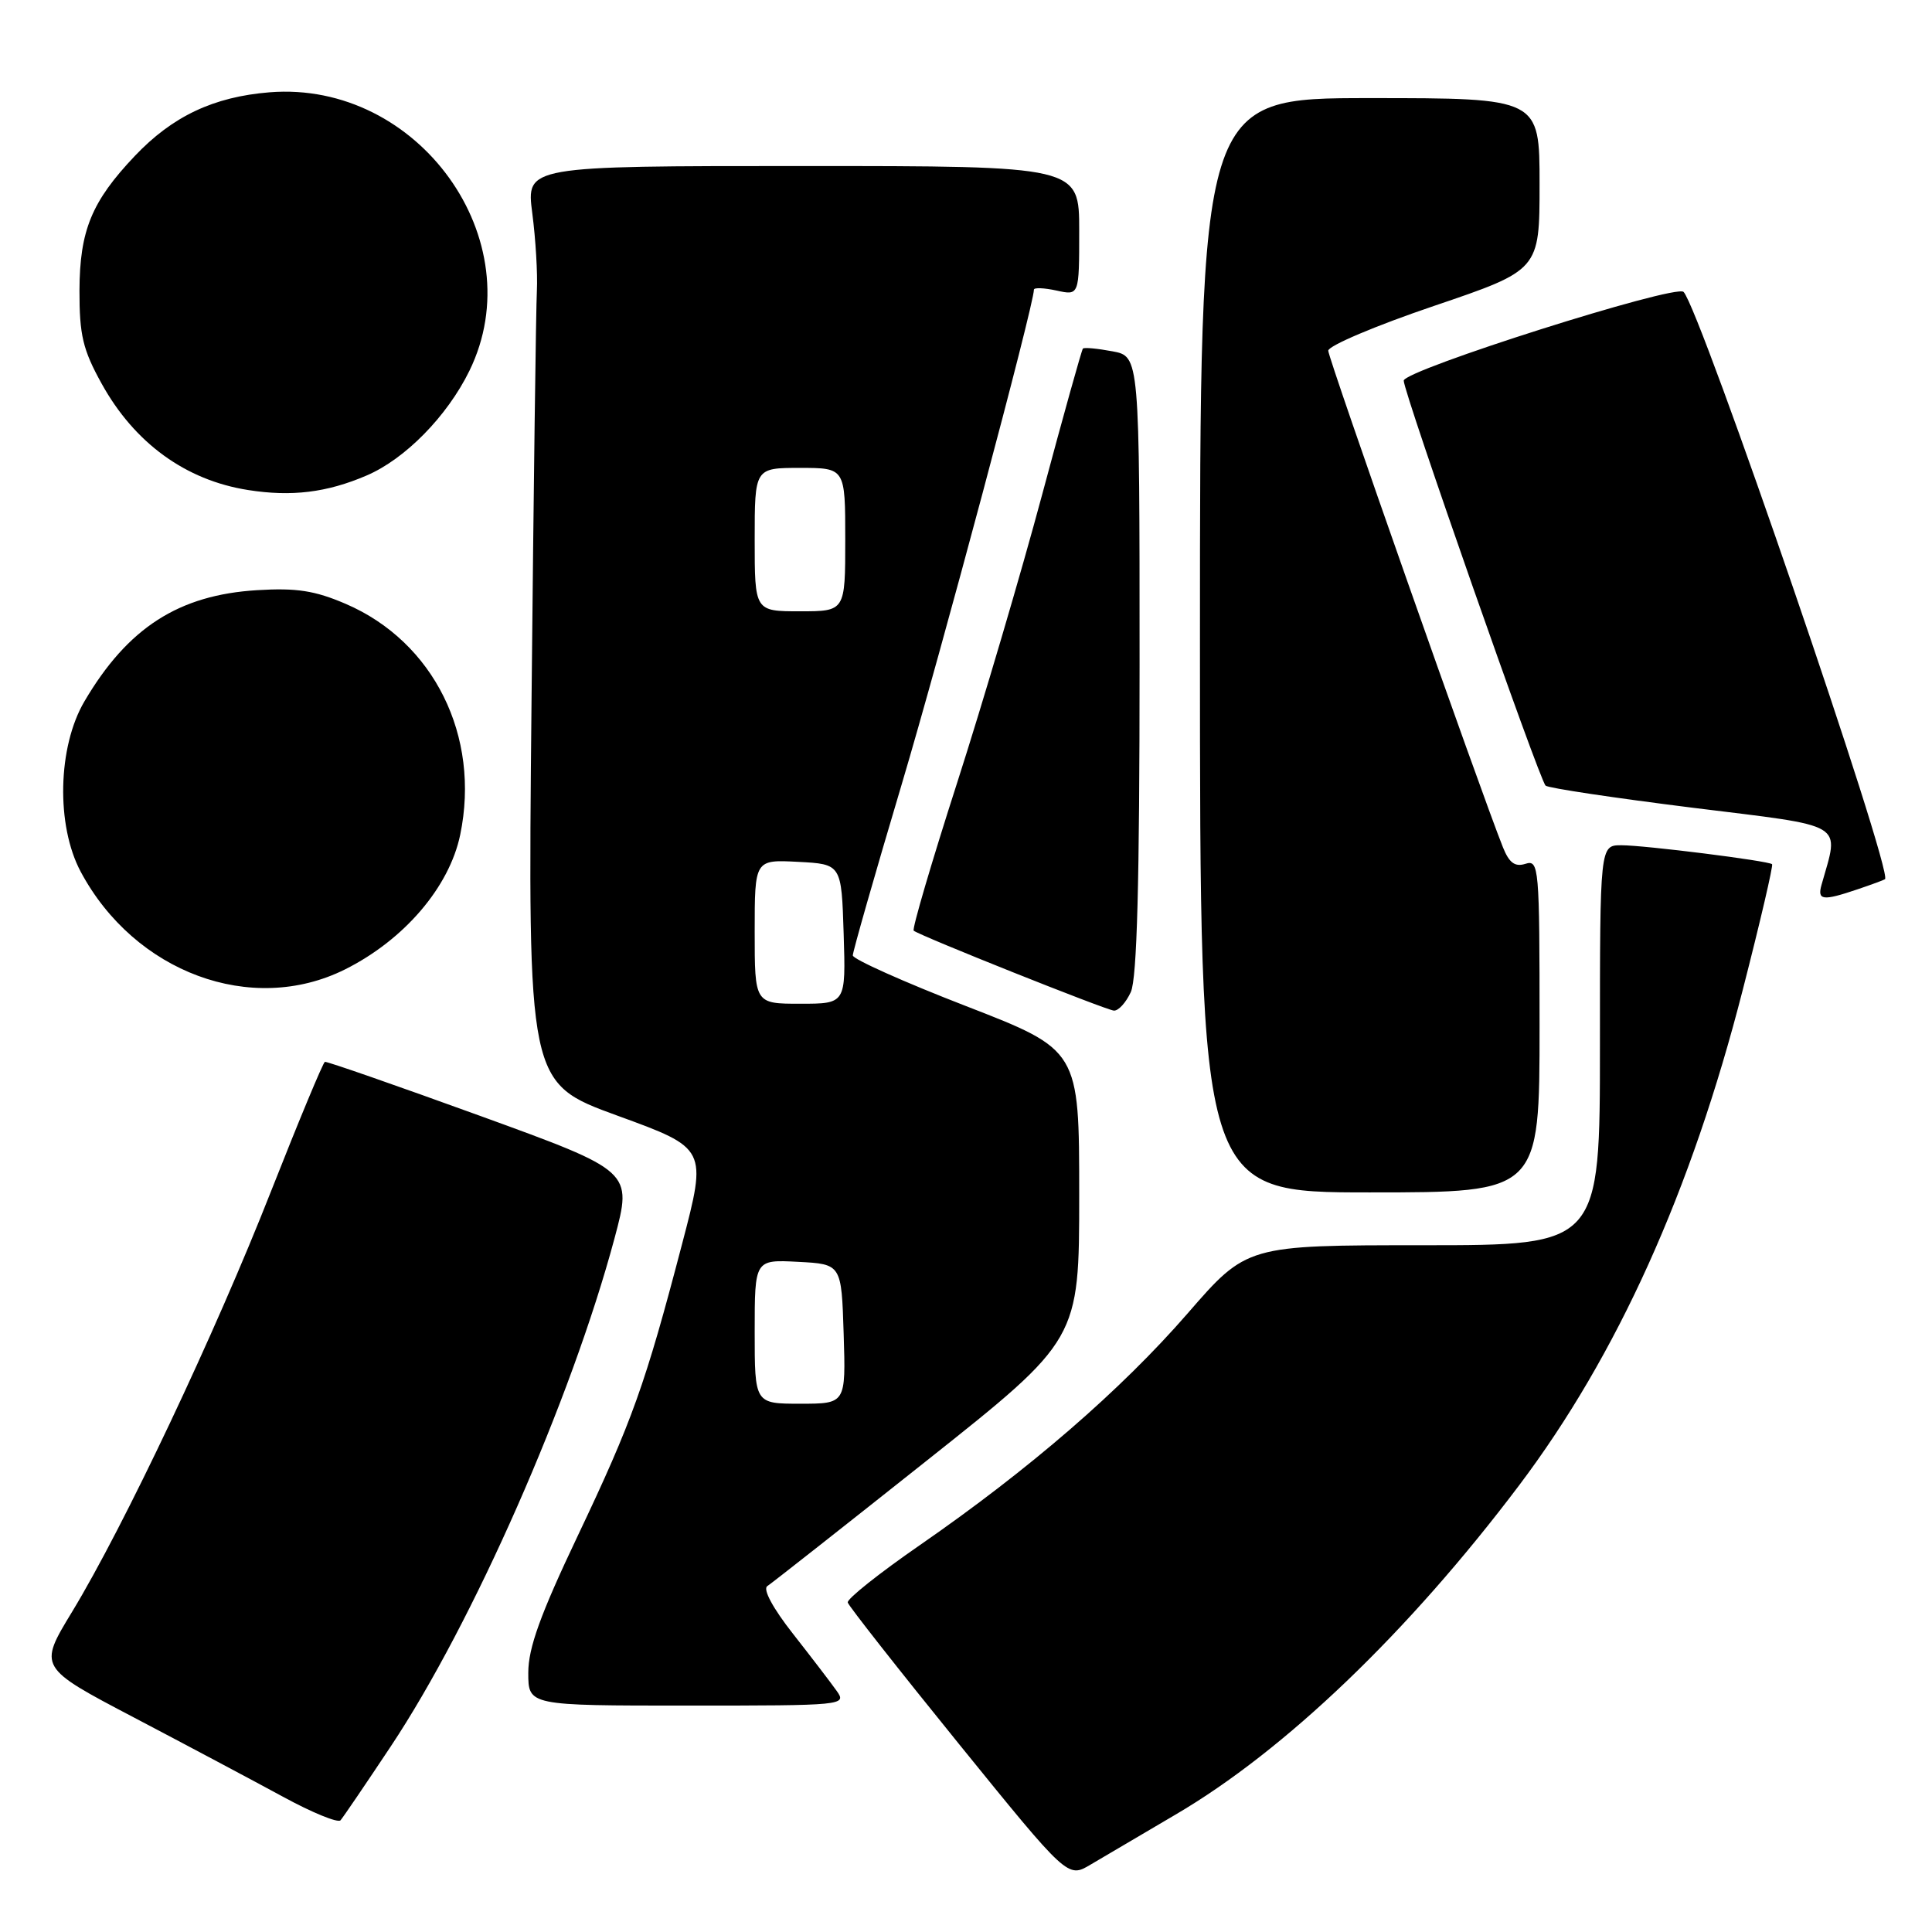 <?xml version="1.0" encoding="UTF-8" standalone="no"?>
<!DOCTYPE svg PUBLIC "-//W3C//DTD SVG 1.1//EN" "http://www.w3.org/Graphics/SVG/1.1/DTD/svg11.dtd" >
<svg xmlns="http://www.w3.org/2000/svg" xmlns:xlink="http://www.w3.org/1999/xlink" version="1.1" viewBox="0 0 256 256">
 <g >
 <path fill="currentColor"
d=" M 155.77 240.44 C 170.27 231.94 186.60 216.29 201.28 196.83 C 214.28 179.59 224.10 157.85 230.93 131.14 C 233.24 122.15 234.98 114.66 234.81 114.51 C 234.31 114.06 217.93 112.00 214.84 112.00 C 212.00 112.00 212.00 112.00 212.00 138.50 C 212.00 165.00 212.00 165.00 188.61 165.00 C 165.21 165.00 165.21 165.00 157.36 174.04 C 148.53 184.20 136.39 194.70 121.88 204.74 C 116.50 208.46 112.20 211.88 112.33 212.34 C 112.46 212.81 119.07 221.22 127.02 231.03 C 141.48 248.87 141.48 248.87 144.49 247.08 C 146.15 246.10 151.22 243.11 155.77 240.44 Z  M 51.75 231.45 C 62.65 215.08 75.71 185.42 81.43 164.07 C 83.80 155.19 83.80 155.19 63.65 147.87 C 52.57 143.85 43.30 140.62 43.05 140.70 C 42.81 140.78 39.60 148.49 35.92 157.83 C 28.49 176.74 16.40 202.29 9.56 213.56 C 5.08 220.93 5.08 220.93 17.79 227.60 C 24.78 231.27 33.65 235.99 37.50 238.08 C 41.35 240.18 44.78 241.58 45.12 241.20 C 45.46 240.81 48.44 236.43 51.75 231.45 Z  M 110.87 224.06 C 110.12 223.00 107.51 219.59 105.07 216.48 C 102.42 213.11 101.05 210.57 101.67 210.17 C 102.24 209.80 111.77 202.30 122.85 193.50 C 143.00 177.50 143.00 177.50 143.00 158.31 C 143.00 139.13 143.00 139.13 128.00 133.31 C 119.76 130.12 113.01 127.09 113.00 126.60 C 113.00 126.10 115.89 115.97 119.43 104.10 C 124.72 86.34 137.00 40.40 137.00 38.38 C 137.00 38.09 138.35 38.14 140.00 38.50 C 143.00 39.16 143.00 39.16 143.00 30.58 C 143.00 22.00 143.00 22.00 106.36 22.00 C 69.72 22.00 69.72 22.00 70.53 28.25 C 70.98 31.69 71.25 36.30 71.14 38.50 C 71.02 40.70 70.70 65.22 70.43 93.00 C 69.93 143.50 69.93 143.50 81.81 147.83 C 93.70 152.16 93.70 152.16 90.38 164.83 C 85.49 183.51 83.78 188.29 76.56 203.49 C 71.60 213.93 70.00 218.35 70.00 221.65 C 70.00 226.00 70.00 226.00 91.12 226.00 C 111.83 226.00 112.22 225.96 110.87 224.06 Z  M 204.00 135.93 C 204.00 114.84 203.92 113.89 202.13 114.46 C 200.74 114.90 199.98 114.34 199.15 112.28 C 196.13 104.71 176.00 47.50 176.00 46.47 C 176.00 45.82 182.30 43.15 190.00 40.54 C 204.00 35.79 204.00 35.79 204.00 24.39 C 204.00 13.00 204.00 13.00 181.50 13.00 C 159.00 13.00 159.00 13.00 159.00 85.50 C 159.00 158.00 159.00 158.00 181.50 158.00 C 204.00 158.00 204.00 158.00 204.00 135.93 Z  M 149.84 131.45 C 150.66 129.65 151.00 116.93 151.00 88.06 C 151.00 47.22 151.00 47.22 147.40 46.55 C 145.42 46.18 143.66 46.01 143.49 46.19 C 143.33 46.36 140.90 55.05 138.10 65.50 C 135.30 75.95 130.22 93.16 126.82 103.74 C 123.42 114.31 120.83 123.13 121.07 123.32 C 121.90 124.00 146.51 133.82 147.59 133.91 C 148.19 133.96 149.20 132.85 149.84 131.45 Z  M 45.70 128.46 C 53.54 124.55 59.54 117.55 60.98 110.61 C 63.69 97.55 57.48 85.04 45.82 80.02 C 41.73 78.26 39.28 77.88 34.08 78.20 C 23.68 78.83 16.92 83.18 11.19 92.93 C 7.64 98.96 7.41 109.36 10.69 115.50 C 17.83 128.87 33.35 134.61 45.70 128.46 Z  M 246.10 117.85 C 247.97 117.22 249.62 116.61 249.77 116.50 C 250.90 115.64 225.26 40.86 223.08 38.68 C 222.02 37.62 186.00 49.05 186.00 50.44 C 186.01 52.06 204.00 103.42 204.80 104.10 C 205.18 104.43 213.96 105.74 224.29 107.03 C 244.95 109.59 243.72 108.85 241.36 117.25 C 240.78 119.31 241.52 119.40 246.10 117.85 Z  M 48.57 63.01 C 53.68 60.83 59.26 55.14 62.20 49.13 C 70.66 31.83 55.46 10.65 35.72 12.23 C 28.30 12.83 22.86 15.40 17.86 20.67 C 12.14 26.70 10.56 30.54 10.53 38.50 C 10.52 44.40 10.98 46.34 13.46 50.82 C 17.81 58.70 24.59 63.63 32.87 64.93 C 38.63 65.84 43.31 65.27 48.57 63.01 Z  M 100.00 176.45 C 100.00 166.90 100.00 166.90 105.75 167.20 C 111.50 167.50 111.50 167.50 111.79 176.75 C 112.08 186.00 112.08 186.00 106.04 186.00 C 100.00 186.00 100.00 186.00 100.00 176.45 Z  M 100.00 123.45 C 100.00 113.90 100.00 113.90 105.75 114.20 C 111.50 114.50 111.50 114.50 111.79 123.75 C 112.08 133.00 112.08 133.00 106.04 133.00 C 100.00 133.00 100.00 133.00 100.00 123.45 Z  M 100.00 71.50 C 100.00 62.00 100.00 62.00 106.00 62.00 C 112.00 62.00 112.00 62.00 112.00 71.50 C 112.00 81.00 112.00 81.00 106.00 81.00 C 100.00 81.00 100.00 81.00 100.00 71.50 Z "/>
</g>
</svg>